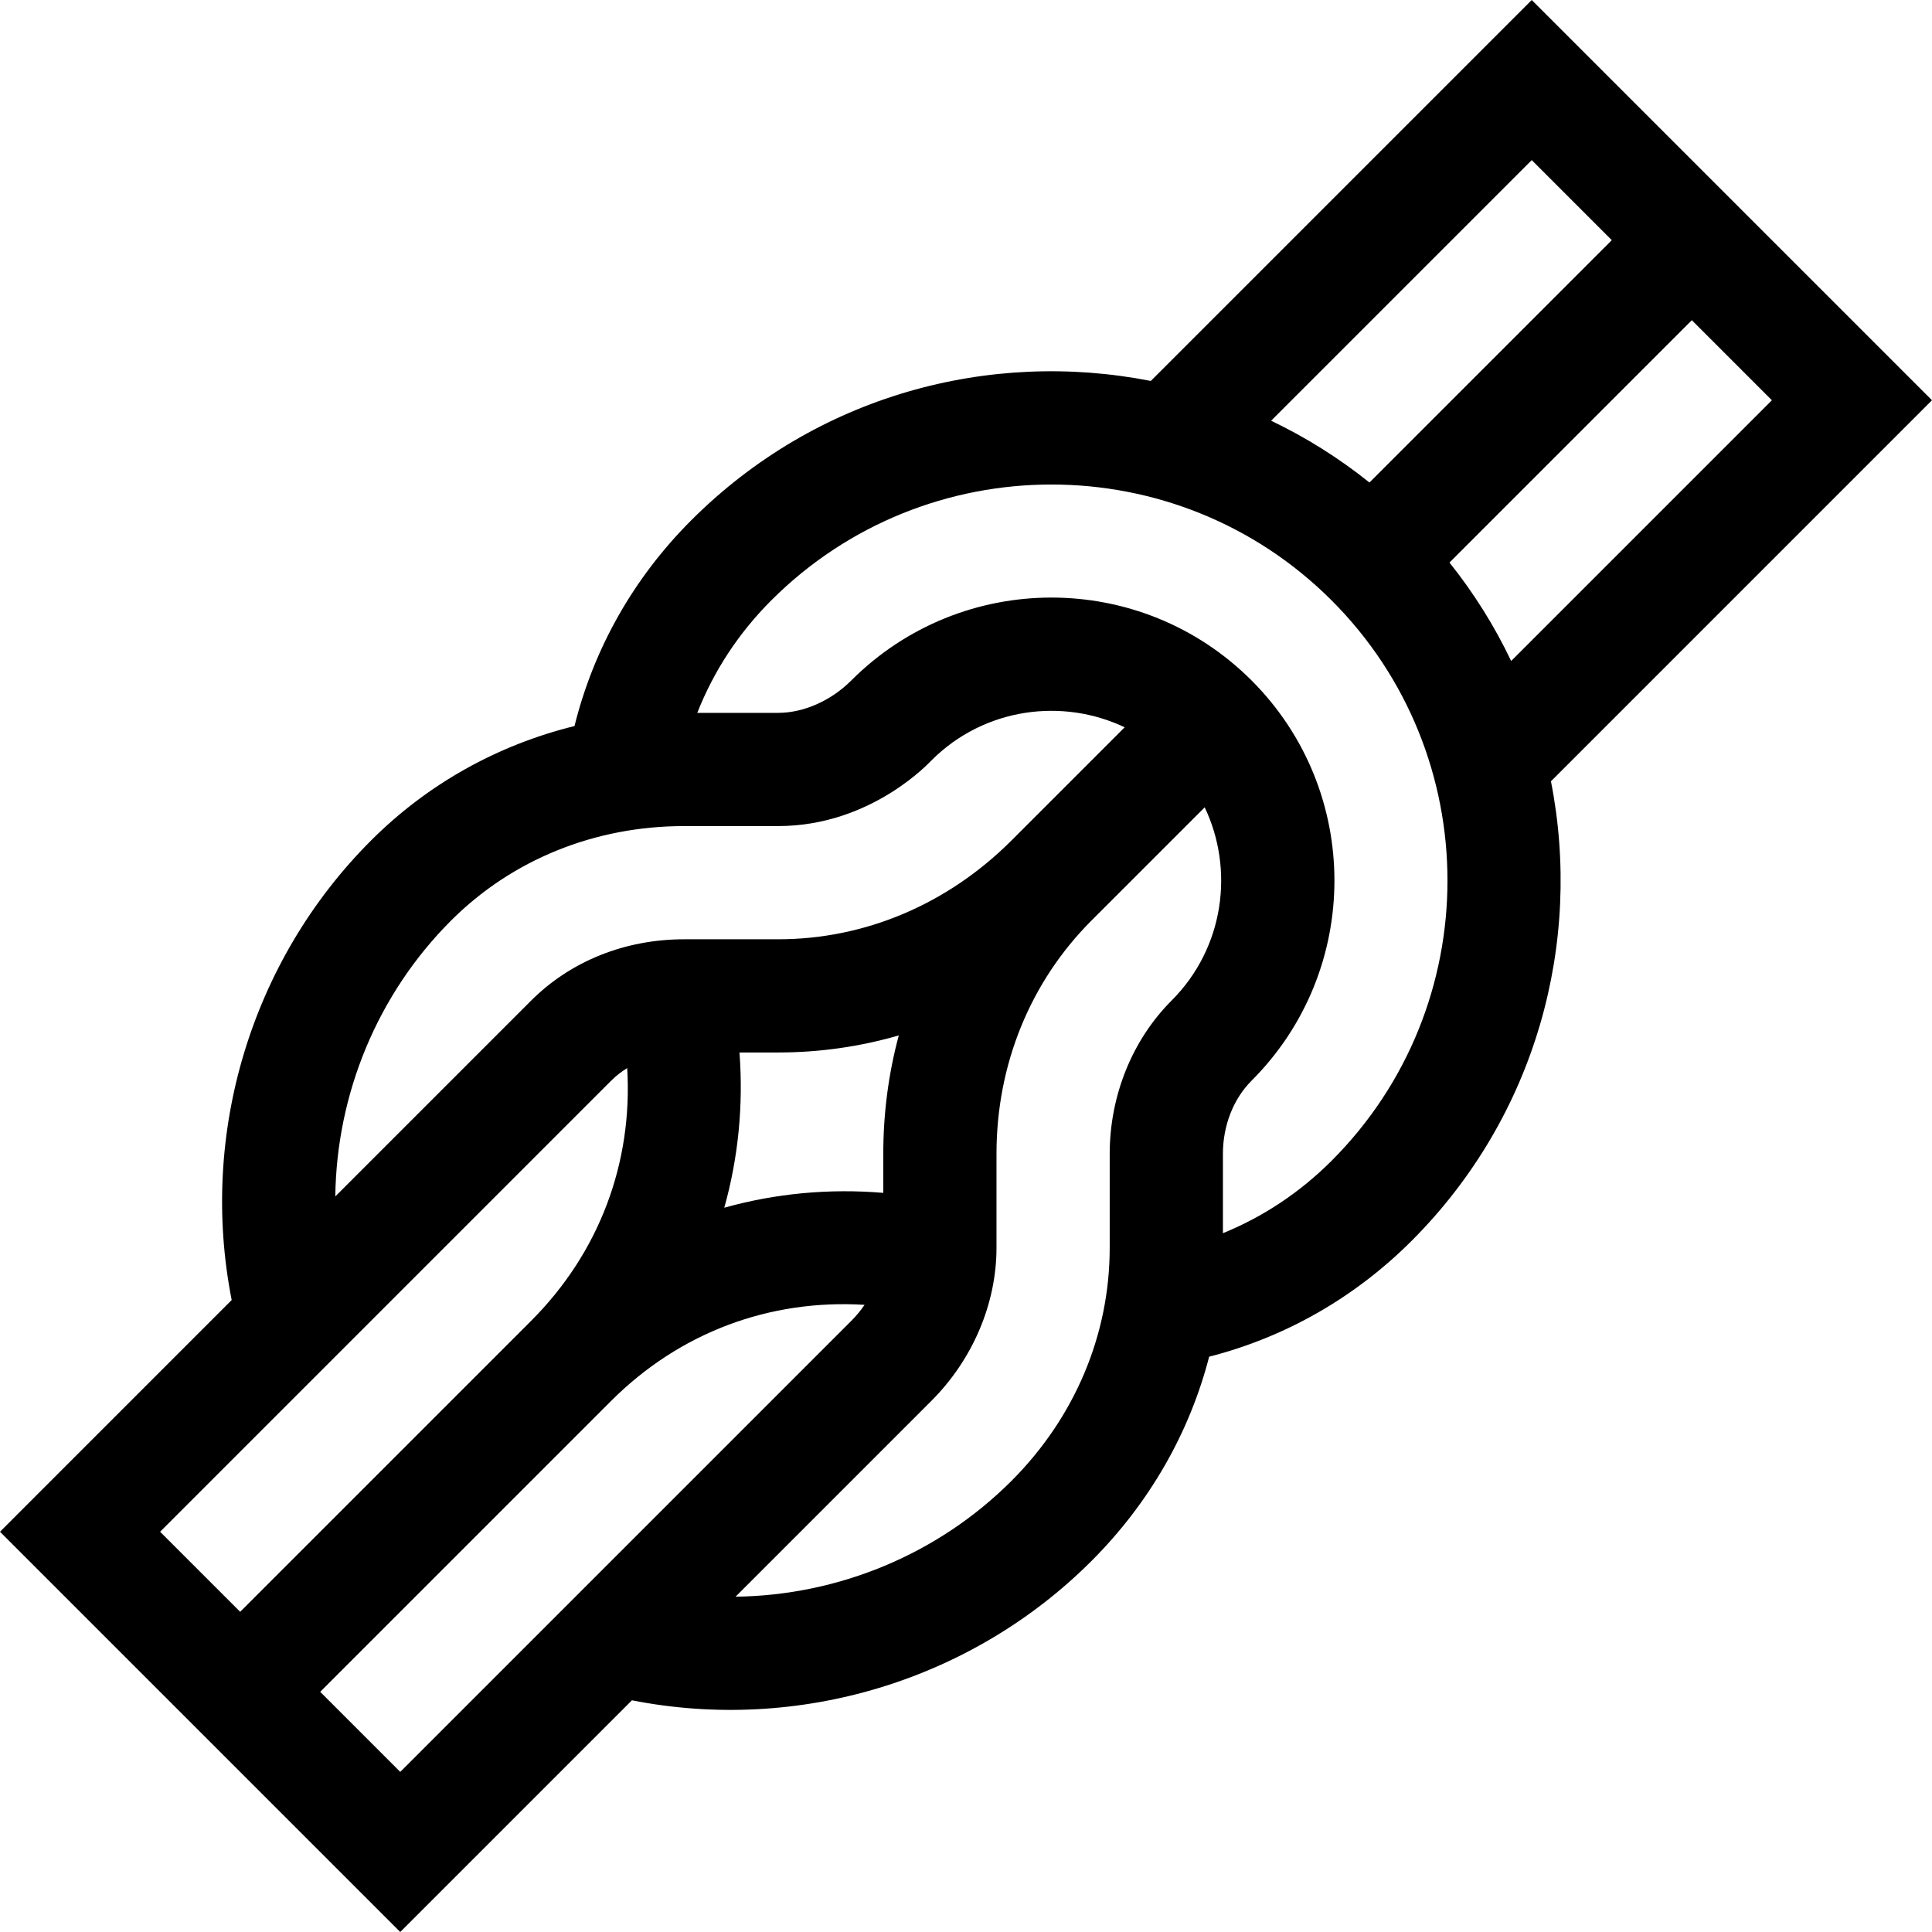 <svg height="512pt" viewBox="0 0 512 512" width="512pt" xmlns="http://www.w3.org/2000/svg"><path d="m106.07 512 61.402-61.402c44.066 8.68 90.008-5.148 121.773-36.914 15.355-15.355 25.992-33.98 31.191-54.145 20.238-5.18 38.625-15.672 53.668-30.715 33.031-33.031 45.336-79.055 36.914-121.77l100.98-100.984-106.07-106.07-100.953 100.953c-42.734-8.383-88.586 3.73-121.801 36.941-15.25 15.25-25.824 33.941-30.926 54.516-20.41 5.027-38.969 15.379-53.93 30.344-31.836 31.832-45.582 77.797-36.918 121.77l-61.402 61.406zm0-42.43-21.211-21.215 77.102-77.102c18.125-18.125 41.973-27.008 67.16-25.457-1.031 1.508-2.207 2.934-3.516 4.242zm128.008-163.785v10.336c-14.375-1.207-28.621.152-42.137 3.938 3.699-13.203 5.09-27.102 4.027-41.141h10.285c10.91 0 21.633-1.539 31.934-4.52-2.715 10.07-4.109 20.605-4.109 31.387zm76.383-40.605c-10.406 10.41-16.379 25.211-16.379 40.605v24.867c.012 23.055-9.242 45.008-26.047 61.816-19.562 19.559-45.988 30.332-73.102 30.672l51.887-51.887c10.969-10.973 17.262-25.773 17.262-40.609v-24.863c-.008-23.625 8.93-45.578 25.164-61.816 0-.102 0-2.566 0 0l30.012-30.012c7.781 16.297 5.348 37.082-8.797 51.227zm159.109-159.109-69.098 69.098c-4.359-9.148-9.809-17.914-16.344-26.082l64.227-64.23zm-63.641-63.641 21.211 21.215-64.223 64.223c-8.094-6.484-16.832-11.965-26.059-16.371zm-201.539 116.68c40.941-40.941 107.559-40.945 148.5 0 40.941 40.941 40.941 107.559 0 148.5-8.375 8.379-18.133 14.855-28.805 19.203v-21.027c0-7.496 2.766-14.566 7.59-19.391 29.281-29.277 29.285-76.789 0-106.07-29.277-29.281-76.789-29.285-106.07 0-5.379 5.379-12.629 8.59-19.391 8.59h-21.426c4.344-11.062 10.965-21.168 19.602-29.805zm-84.859 84.855c16.156-16.152 38.094-25.047 61.785-25.047h24.898c24.906 0 40.504-17.316 40.605-17.379 14.133-14.133 34.922-16.582 51.227-8.797l-30.012 30.012c-16.875 16.875-38.816 26.164-61.789 26.164-.012 0-24.895 0-24.895 0-15.695 0-30.117 5.777-40.605 16.262l-51.887 51.887c.336-27.113 11.113-53.539 30.672-73.102zm42.43 42.43c1.266-1.266 2.695-2.379 4.254-3.344 1.5 25.125-7.387 48.906-25.465 66.988l-77.105 77.102-21.215-21.211zm0 0"/></svg>